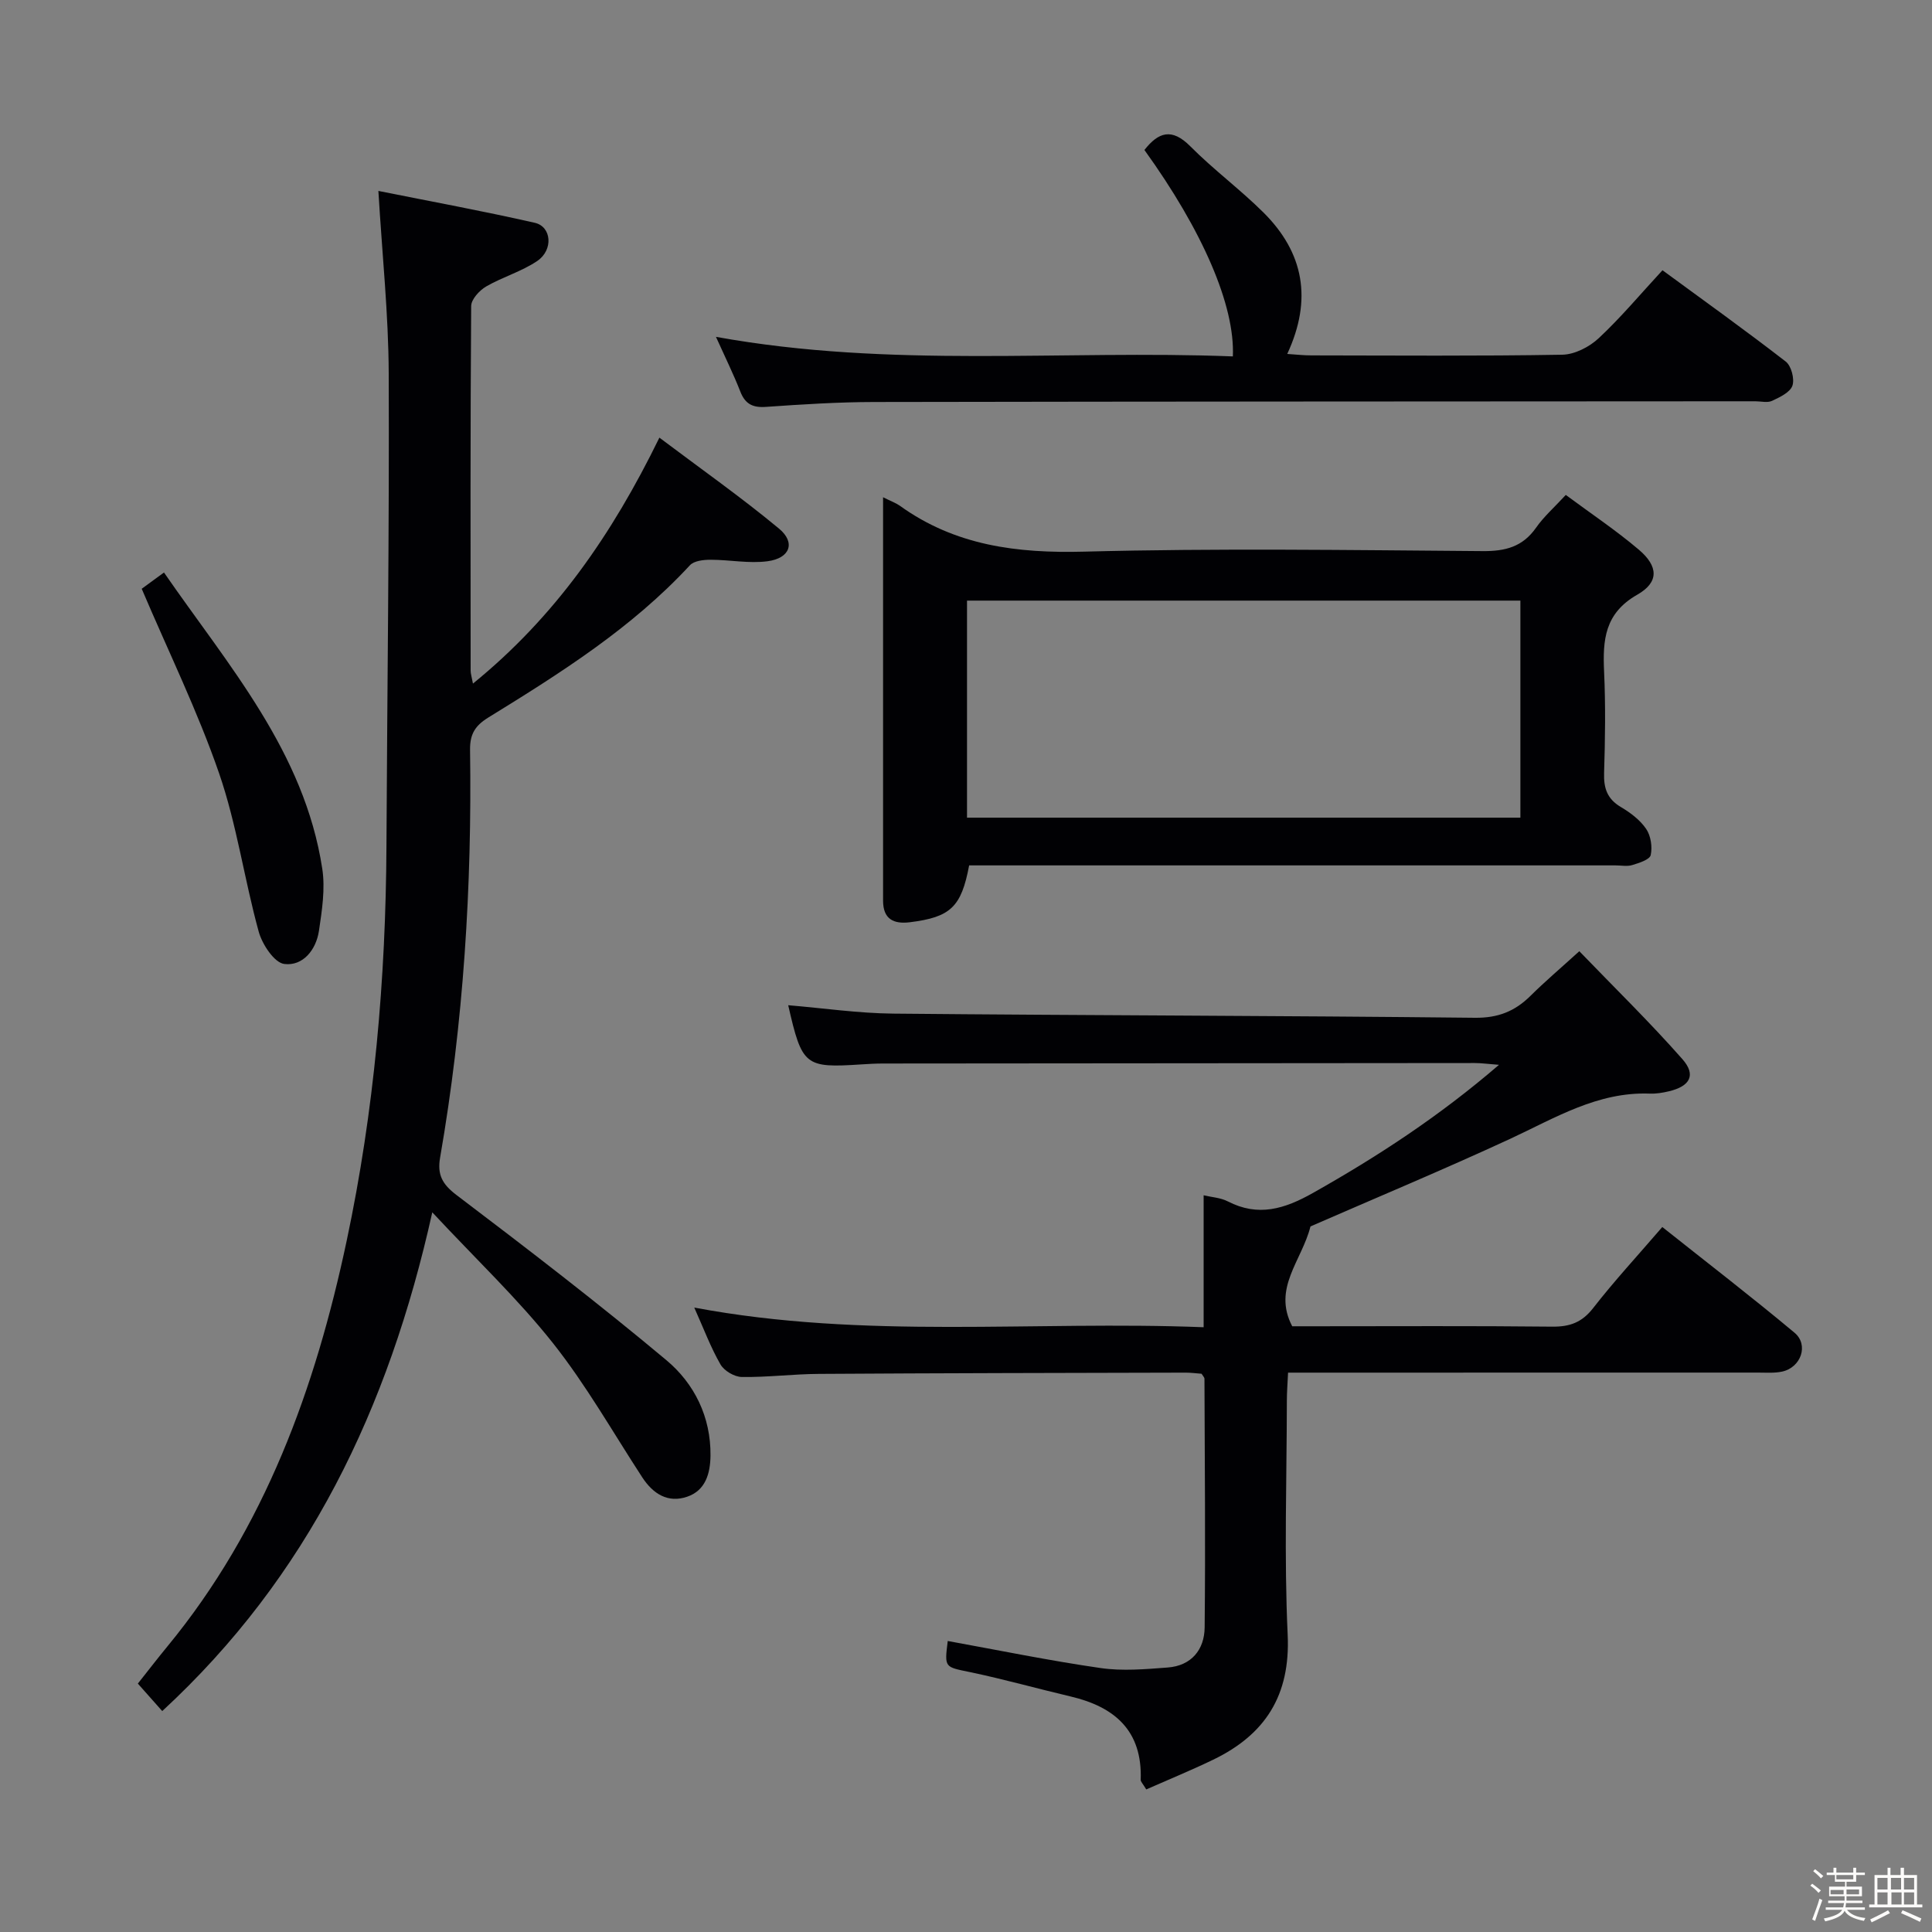 <svg enable-background="new 0 0 400 400" viewBox="0 0 400 400" xmlns="http://www.w3.org/2000/svg"><rect x="0" y="0" width="400" height="400" fill="#808080" stroke="none"/><path d="m374.8 390.4.4-.4c.7.5 1.3 1 1.8 1.4l-.5.5c-.5-.6-1.1-1.1-1.7-1.5zm1 7.3-.6-.3c.5-1.4 1.1-2.8 1.5-4.3.2.1.4.2.6.3-.5 1.3-1 2.8-1.5 4.3zm-.4-10.3.4-.4c.4.3 1 .8 1.7 1.4l-.5.5c-.4-.5-1-1-1.6-1.5zm2.5.3h1.7v-1h.6v1h3.5v-1h.6v1h1.8v.5h-1.8v1.4h-2v1h3.2v2h-3.2v.9h3.3v.5h-3.4c0 .3-.1.6-.1.9h4v.5h-3.7c.7.9 1.9 1.5 3.8 1.7-.1.2-.2.4-.3.6-2.1-.4-3.5-1.1-4-2.1-.4 1-1.8 1.7-4 2.2-.1-.2-.2-.4-.3-.6 2.1-.4 3.4-1 3.8-1.8h-3.4v-.5h3.6c.1-.3.1-.6.2-.9h-3.3v-.5h3.4c0-.3 0-.6 0-.9h-3.2v-2h3.3v-1h-2.1v-1.4h-1.7v-.5zm1.1 3.5v1h2.7c0-.3 0-.4 0-.4 0-.1 0-.2 0-.2 0-.1 0-.2 0-.3h-2.7zm1.2-3v.9h3.5v-.9zm4.7 3h-2.6v.6.4h2.6z" fill="#fcfbfa"/><path d="m393.6 386.7h.6v1.5h2.7v6.1h1.1v.6h-11v-.6h1.1v-6.1h2.7v-1.5h.6v1.5h2.1v-1.5zm-2.7 8.8.4.6c-1.2.6-2.5 1.3-3.8 1.9-.1-.2-.2-.4-.3-.6 1.2-.6 2.5-1.2 3.7-1.9zm-2.2-6.7v2.4h2.1v-2.4zm0 3v2.5h2.1v-2.5zm2.8-3v2.4h2.1v-2.4zm.1 3v2.5h2.1v-2.5h-2.2zm5.9 6.1c-1.4-.7-2.7-1.3-3.9-1.8l.3-.6c1.5.6 2.7 1.2 3.9 1.7zm-1.2-9.1h-2.1v2.4h2.1zm-2.1 3v2.5h2.1v-2.5z" fill="#fcfbfa"/><g fill="#010104"><path d="m271.32 253.92c-1.8 7.15-7.91 12.78-3.78 20.67h4.83c16.33 0 32.66-.1 48.98.08 3.64.04 6.17-.86 8.49-3.84 4.37-5.62 9.23-10.87 14.32-16.79 9.28 7.38 18.48 14.45 27.37 21.88 3.02 2.52 1.34 7.23-2.59 8.06-1.6.34-3.32.2-4.98.2-30.49.01-60.98.01-91.47.01-1.79 0-3.59 0-5.81 0-.1 2.24-.25 4.03-.25 5.81-.02 16.16-.58 32.35.17 48.47.58 12.54-4.65 20.66-15.43 25.86-4.56 2.2-9.25 4.12-13.85 6.15-.7-1.18-1.17-1.6-1.15-2 .36-10.13-5.35-15.09-14.5-17.24-6.95-1.64-13.83-3.58-20.81-5.04-5.29-1.1-5.34-.86-4.64-6.45 10.53 1.91 21.04 4.07 31.64 5.6 4.54.66 9.28.24 13.9-.11 4.92-.37 7.61-3.71 7.65-8.32.18-17.15.02-34.3-.04-51.46 0-.28-.31-.57-.6-1.04-1.01-.07-2.15-.23-3.29-.23-25.32.06-50.64.1-75.96.26-5.31.03-10.63.72-15.94.64-1.53-.02-3.66-1.28-4.42-2.61-2.03-3.53-3.47-7.41-5.42-11.76 35.31 6.64 70.25 2.68 105.46 4.07 0-9.37 0-18.09 0-27.32 1.65.4 3.5.49 4.99 1.26 6.32 3.25 11.73 1.59 17.64-1.74 13.37-7.54 26.12-15.85 38.52-26.53-2.28-.17-3.65-.37-5.03-.37-40.82.02-81.64.06-122.45.1-1.5 0-3 .08-4.49.18-11.75.77-12.32.32-15.19-12.25 7.3.61 14.54 1.67 21.79 1.74 40.13.38 80.27.42 120.4.86 4.77.05 8.26-1.34 11.49-4.54 2.94-2.92 6.11-5.61 10.11-9.24 7.26 7.53 14.59 14.68 21.34 22.34 2.9 3.29 1.59 5.62-2.79 6.66-1.29.31-2.65.53-3.96.48-10.81-.41-19.63 5.06-28.94 9.38-13.89 6.42-27.99 12.3-41.31 18.12z"/><path d="m33.59 354.26c-1.86-2.1-3.29-3.7-5.05-5.69 2.06-2.59 4.04-5.18 6.12-7.7 20.2-24.54 30.64-53.47 37.12-84 5.71-26.89 8.09-54.18 8.23-81.68.16-32.64.6-65.27.47-97.91-.05-12.24-1.35-24.47-2.14-37.75 10.83 2.17 21.67 4.16 32.39 6.6 3.47.79 3.87 5.6.52 7.89-3.24 2.2-7.2 3.32-10.61 5.3-1.39.81-3.08 2.66-3.09 4.05-.18 25.15-.13 50.31-.11 75.47 0 .62.21 1.24.48 2.69 16.98-13.81 28.76-30.77 38.6-50.92 8.58 6.46 16.92 12.33 24.75 18.82 3.5 2.89 2.32 6.15-2.36 6.77-3.85.51-7.86-.31-11.8-.31-1.45 0-3.41.21-4.27 1.14-12.02 13-26.81 22.33-41.7 31.5-2.75 1.69-3.86 3.43-3.82 6.71.41 28.31-1.35 56.49-6.2 84.42-.61 3.51.41 5.49 3.37 7.74 14.7 11.14 29.34 22.38 43.49 34.22 5.78 4.84 9.21 11.74 9.12 19.75-.04 3.69-1.03 7.22-4.83 8.51-3.98 1.36-7.05-.58-9.29-4-6.08-9.32-11.6-19.09-18.48-27.78-7.29-9.2-15.9-17.34-25-27.1-9.06 40.75-25.8 75.47-55.91 103.26z"/><path d="m182.83 102.95c1.72.86 2.67 1.19 3.46 1.75 11.48 8.27 24.29 9.88 38.19 9.51 27.48-.72 54.99-.32 82.48-.11 4.7.04 8.28-.88 11.06-4.84 1.6-2.29 3.76-4.19 6.16-6.79 5.15 3.82 10.38 7.31 15.14 11.35 4.03 3.43 4.2 6.72-.35 9.31-6.75 3.85-7.16 9.37-6.86 15.92.32 6.98.22 14 0 20.99-.1 3.14.64 5.37 3.46 7.04 1.98 1.17 3.99 2.68 5.25 4.54.97 1.42 1.31 3.73.94 5.42-.21.94-2.4 1.63-3.81 2.06-1.07.33-2.31.07-3.48.07-42.66 0-85.32 0-127.98 0-1.97 0-3.95 0-5.84 0-1.62 8.63-3.85 10.72-12.26 11.77-3.38.42-5.56-.64-5.56-4.47.01-27.63 0-55.26 0-83.52zm131.95 21.4c-38.45 0-76.48 0-114.57 0v44.94h114.57c0-15.06 0-29.83 0-44.94z"/><path d="m148.23 69.74c36.26 6.57 71.72 2.67 107.02 4.05.46-10.53-6.27-26.03-18.31-42.74 2.9-3.68 5.65-4.64 9.51-.75 4.8 4.83 10.33 8.92 15.16 13.72 8.29 8.26 10.17 17.92 4.9 29.26 1.82.12 3.39.3 4.96.3 17.32.02 34.65.16 51.97-.14 2.58-.04 5.63-1.61 7.57-3.43 4.58-4.28 8.63-9.13 13.19-14.06 8.77 6.43 17.26 12.51 25.52 18.91 1.15.89 1.86 3.6 1.38 4.99s-2.61 2.39-4.21 3.14c-.96.45-2.29.09-3.46.09-60.8.04-121.61.04-182.41.15-7.48.01-14.96.49-22.42 1.01-2.77.2-4.32-.59-5.33-3.18-1.38-3.53-3.06-6.93-5.04-11.32z"/><path d="m29.34 121.9c1.05-.77 2.51-1.84 4.61-3.37 13.35 19.32 29.06 37.09 32.77 61.32.64 4.16-.05 8.61-.68 12.84-.58 3.94-3.3 7.37-7.18 6.89-2.06-.25-4.58-4.06-5.3-6.7-2.99-10.86-4.54-22.18-8.2-32.78-4.42-12.8-10.43-25.06-16.02-38.2z"/></g></svg>